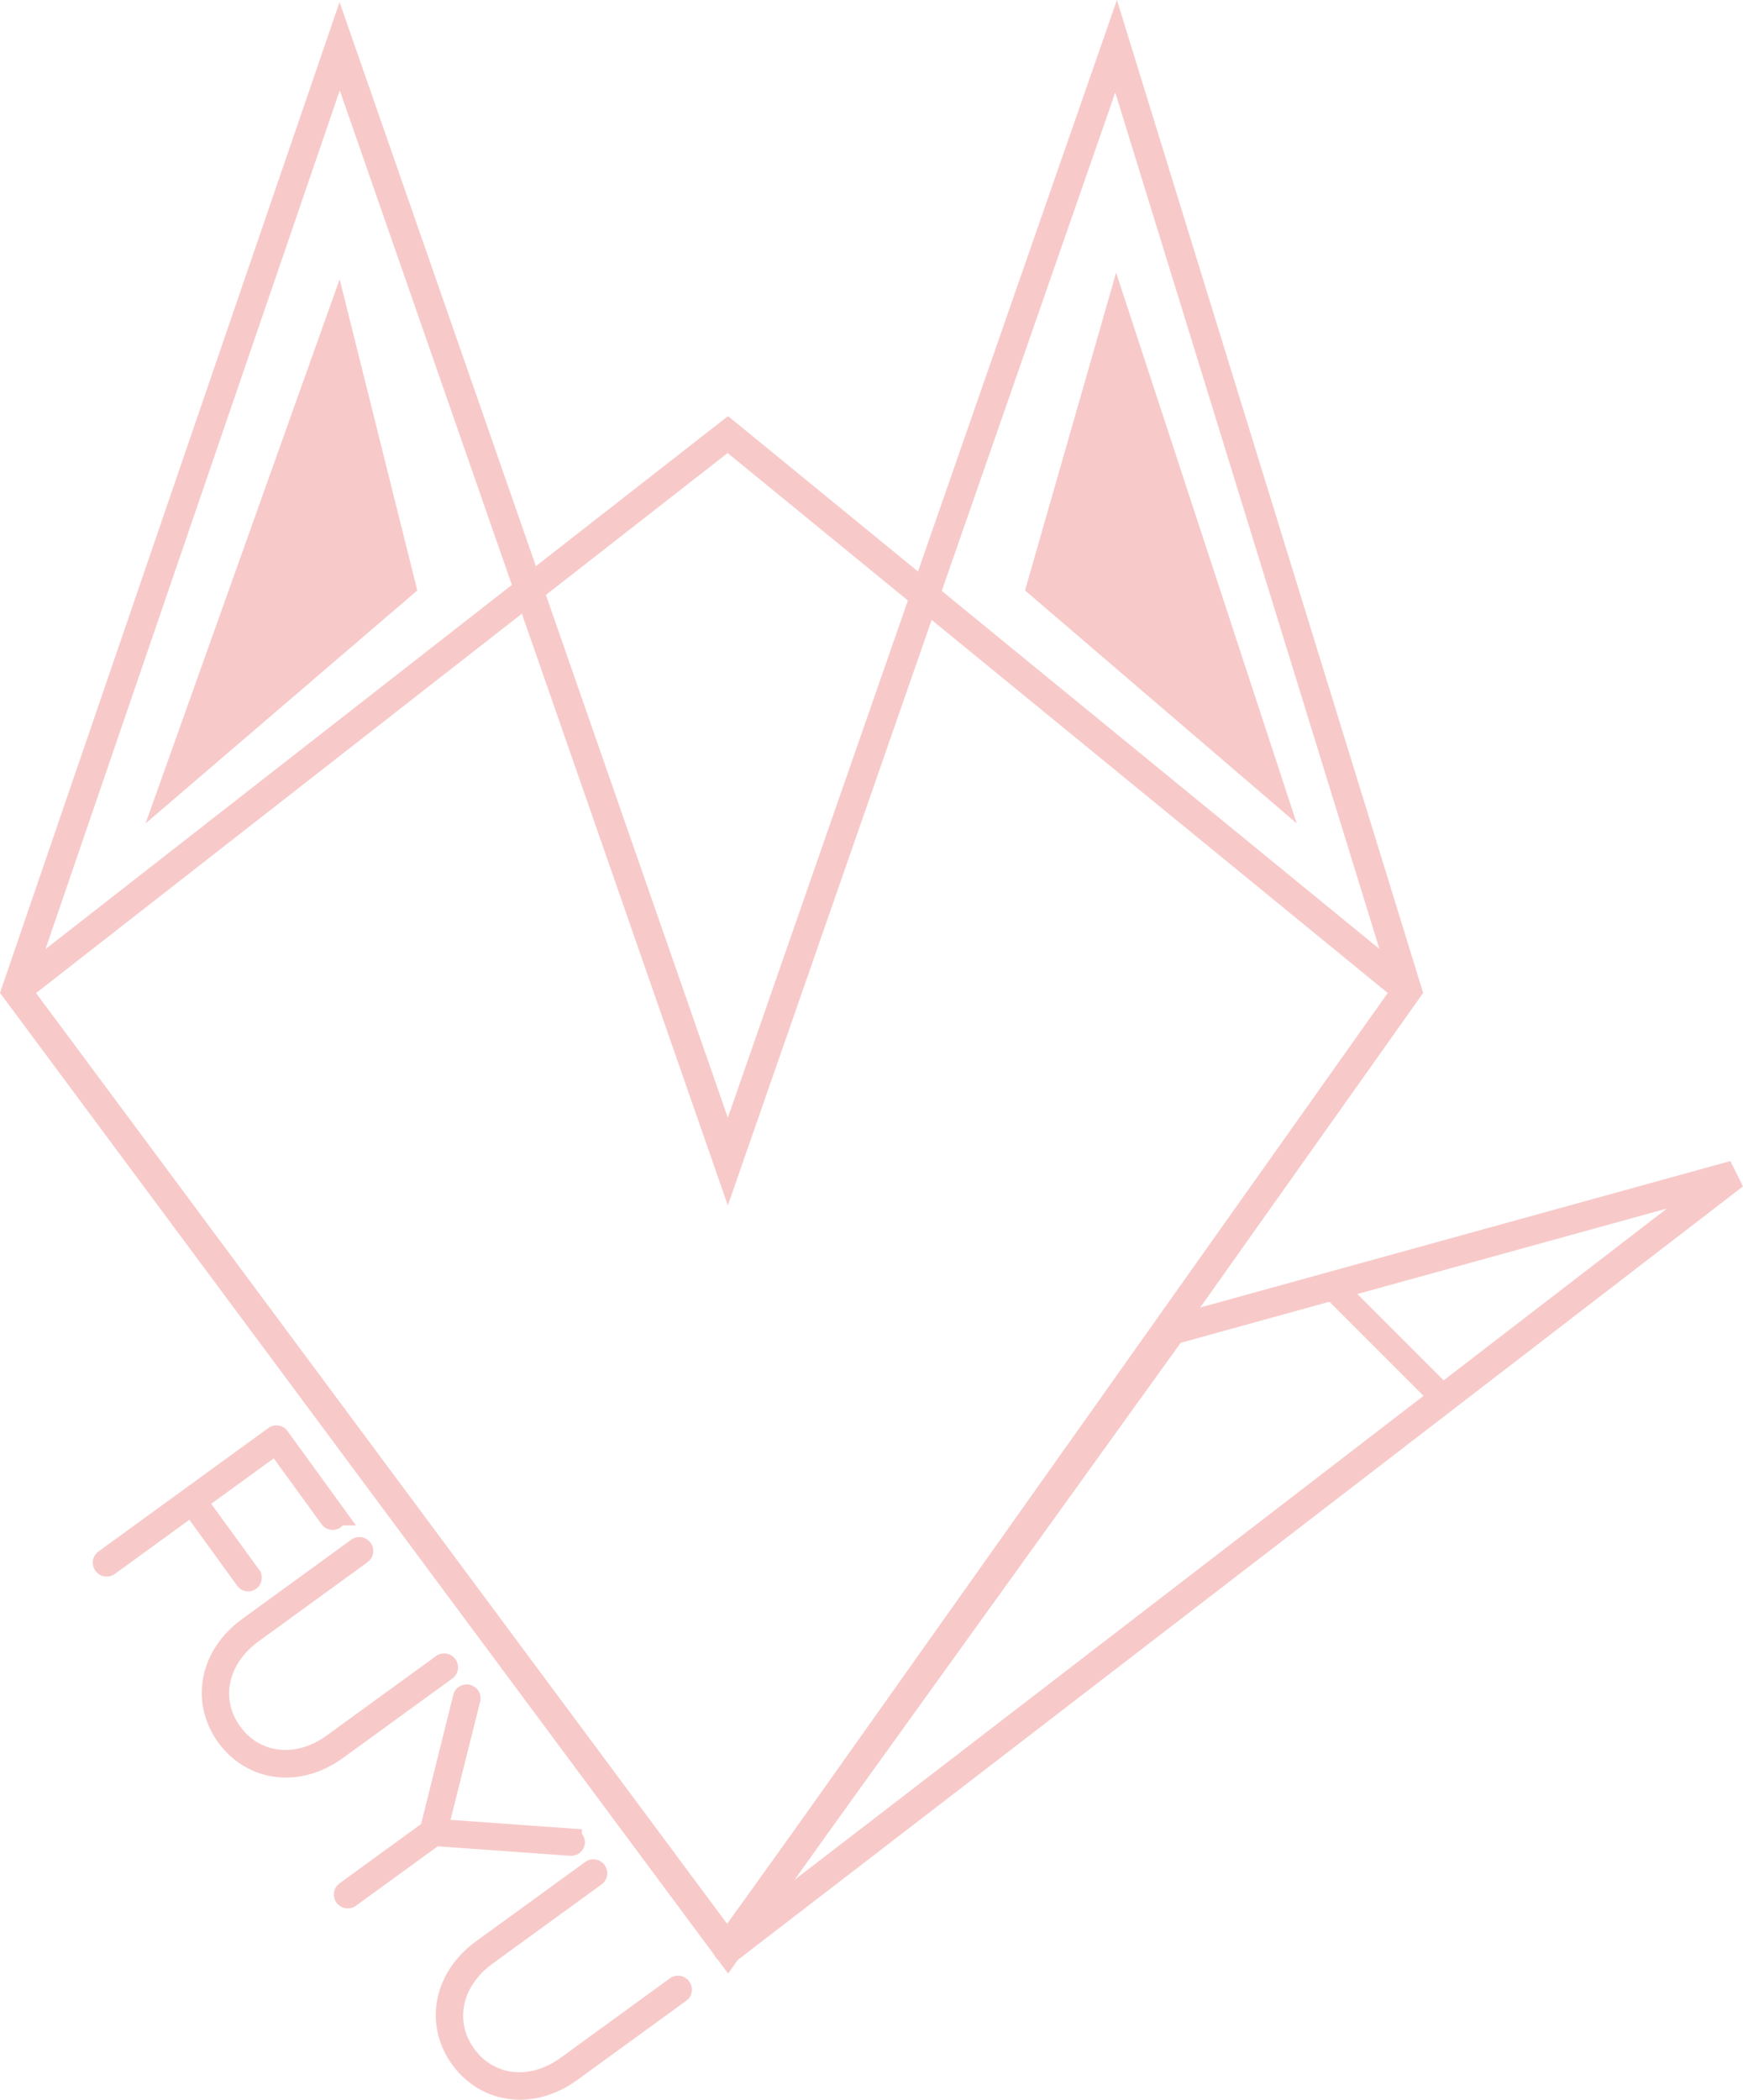 <svg xmlns="http://www.w3.org/2000/svg" viewBox="0 0 966.69 1164.13"><defs><style>.cls-1,.cls-2{fill:none;}.cls-1,.cls-2,.cls-4{stroke:#f7cac9;}.cls-1{stroke-width:16px;}.cls-2{stroke-width:14px;}.cls-3,.cls-4{fill:#f7cac9;}.cls-4{stroke-miterlimit:10;stroke-width:12px;}</style></defs><g id="Calque_2" data-name="Calque 2"><g id="Calque_1-2" data-name="Calque 1"><path id="Tracé_1" data-name="Tracé 1" class="cls-1" d="M188.38,25.65,8.93,549.08l394.74,531.48L780.5,549.08,619,25.65,403.67,644Z"/><path id="Tracé_2" data-name="Tracé 2" class="cls-1" d="M8.93,549.08,403.67,240.93,780.5,549.08"/><path id="Tracé_3" data-name="Tracé 3" class="cls-1" d="M404,1080.53,961.81,651.42,650.08,737.5a.39.39,0,0,0-.2.13L403.46,1080A.36.36,0,0,0,404,1080.53Z"/><path id="Tracé_4" data-name="Tracé 4" class="cls-2" d="M802.06,776.57l-62.9-62.9"/><path id="Tracé_6" data-name="Tracé 6" class="cls-3" d="M188.38,154.82l43.06,172.54L80.73,456.53Z"/><path id="Tracé_6-2" data-name="Tracé 6" class="cls-3" d="M619,151.16l-50.51,176.2,150.7,129.17Z"/></g><g id="Calque_2-2" data-name="Calque 2"><path class="cls-4" d="M152.29,796.62a1.62,1.62,0,0,1,2.38.38l31,42.73a1.53,1.53,0,1,1-2.47,1.8l-30.05-41.36-44.38,32.25,30.05,41.36a1.53,1.53,0,1,1-2.47,1.79l-30-41.36L60.17,867.76a1.7,1.7,0,0,1-2-2.75Z"/><path class="cls-4" d="M138,902.33l60.32-43.82a1.7,1.7,0,1,1,2,2.75L140,905.08c-20.61,15-24.19,38.36-11.61,55.67s35.92,21.14,56.53,6.16l60.32-43.82a1.7,1.7,0,1,1,2,2.74L186.9,969.66c-22,16-47.33,11.72-61-7.11S116,918.3,138,902.33Z"/><path class="cls-4" d="M238.84,1014.85l18.34-73.57a1.78,1.78,0,0,1,.66-1.11,1.82,1.82,0,0,1,2.37.37,1.75,1.75,0,0,1,.25,1.5l-18.15,72.39,74.42,5.34a1.79,1.79,0,0,1,1.35.7,1.52,1.52,0,0,1-.34,2.14,1.82,1.82,0,0,1-1.26.28L241,1017.5l-47.13,34.24a1.69,1.69,0,1,1-2-2.74Z"/><path class="cls-4" d="M267.76,1081l60.33-43.82a1.69,1.69,0,1,1,2,2.74l-60.32,43.83c-20.61,15-24.19,38.36-11.61,55.67s35.92,21.13,56.53,6.16L375,1101.72a1.61,1.61,0,0,1,2.38.37,1.6,1.6,0,0,1-.38,2.37l-60.32,43.83c-22,16-47.33,11.71-61-7.11S245.78,1096.93,267.76,1081Z"/></g></g></svg>